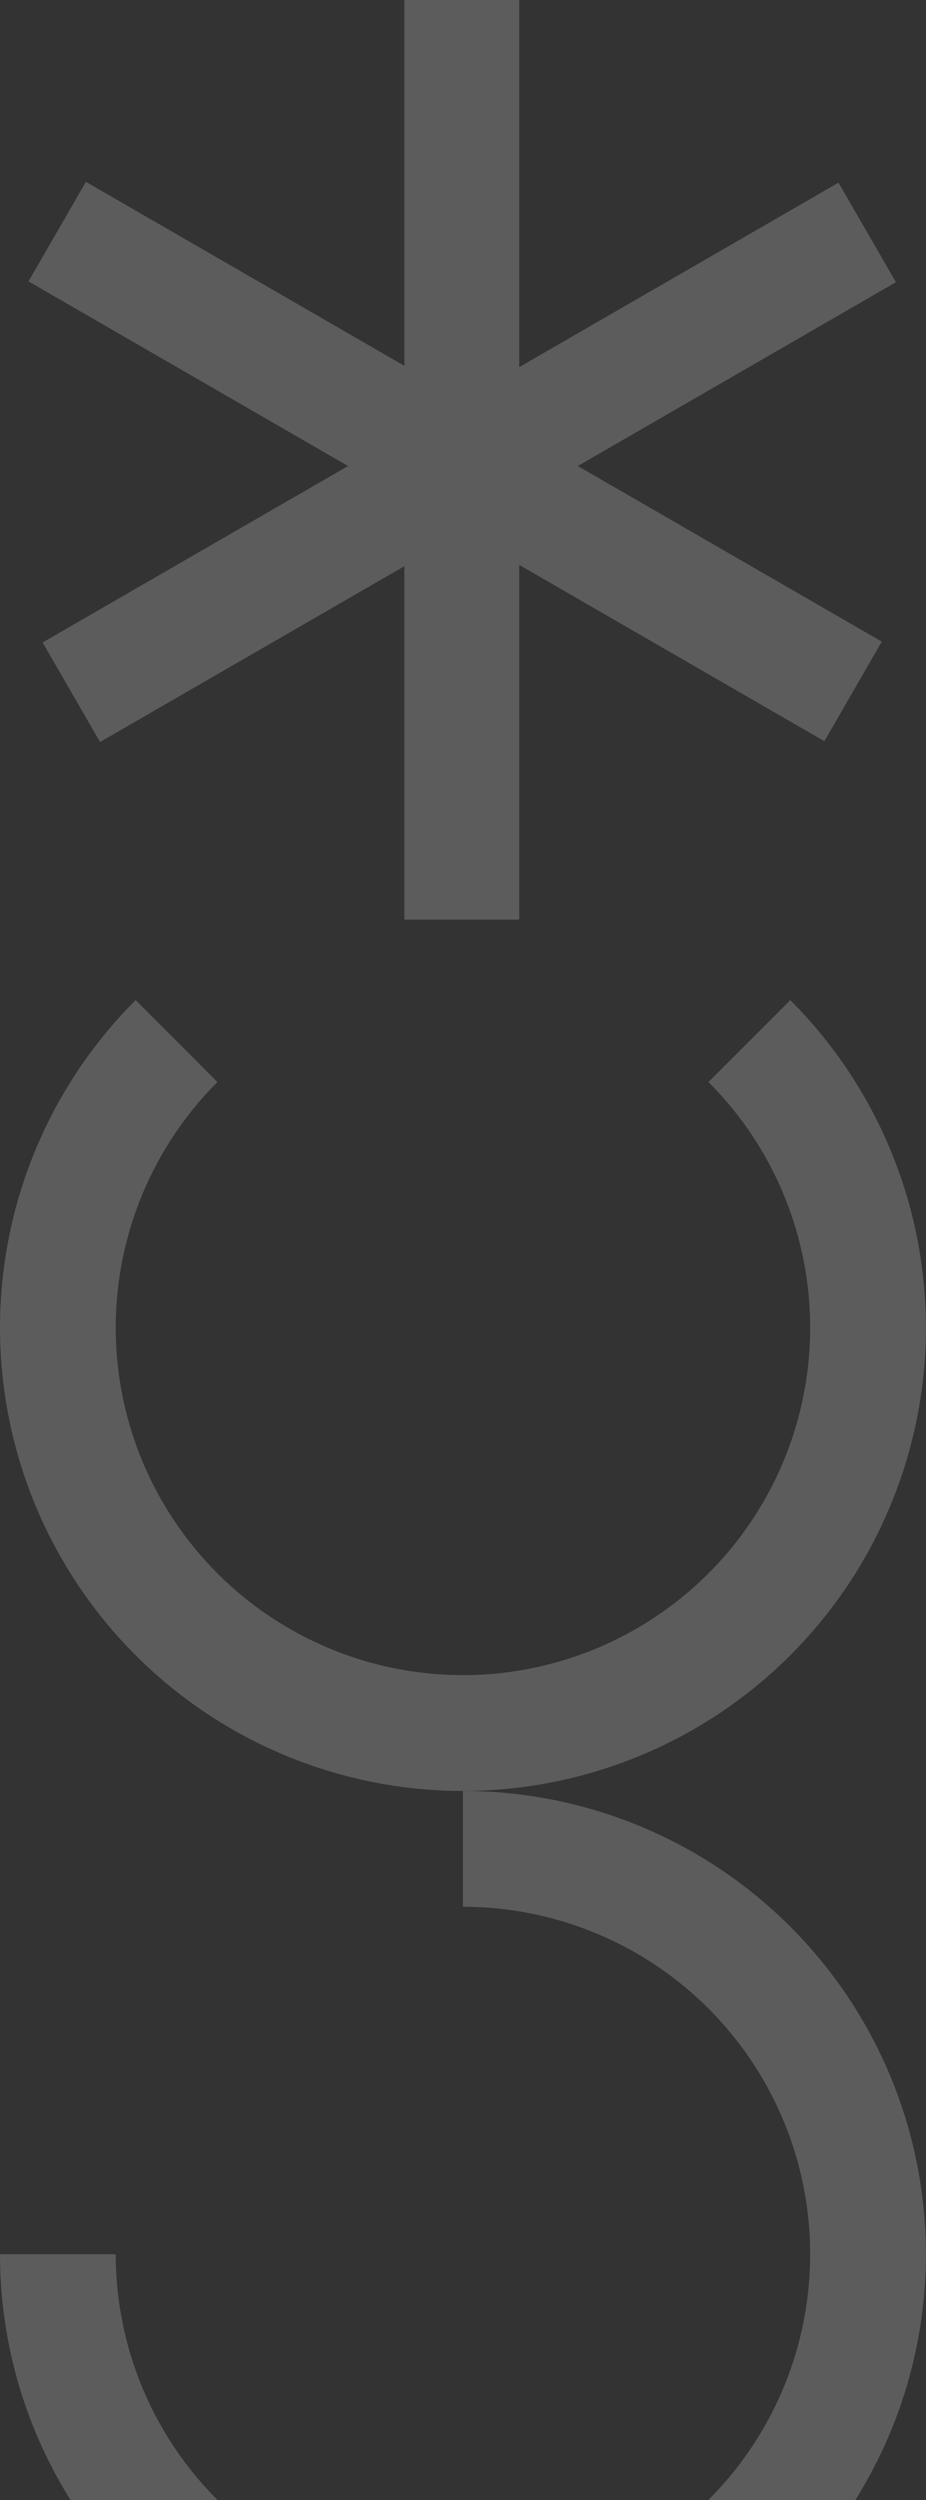 <svg width="222" height="599" viewBox="0 0 222 599" fill="none" xmlns="http://www.w3.org/2000/svg">
<rect x="0" y="0" width="222" height="599" fill="#333333" stroke="none"/>
<path d="M189.469 239.612C204.991 255.134 215.561 274.91 219.844 296.44C224.126 317.97 221.928 340.286 213.528 360.566C205.127 380.846 190.902 398.18 172.65 410.376C154.398 422.571 132.94 429.081 110.988 429.081C89.037 429.081 67.578 422.571 49.326 410.376C31.075 398.18 16.849 380.846 8.448 360.566C0.048 340.286 -2.15 317.969 2.133 296.44C6.415 274.91 16.986 255.134 32.508 239.612L52.128 259.232C40.486 270.874 32.558 285.706 29.346 301.853C26.135 318 27.783 334.737 34.083 349.948C40.384 365.158 51.053 378.158 64.742 387.305C78.431 396.452 94.525 401.334 110.988 401.334C127.452 401.334 143.546 396.452 157.234 387.305C170.923 378.158 181.593 365.158 187.893 349.948C194.193 334.737 195.842 318 192.63 301.853C189.418 285.706 181.49 270.874 169.849 259.232L189.469 239.612Z" fill="white" fill-opacity="0.2"/>
<path d="M110.988 429.081C132.94 429.081 154.398 435.59 172.65 447.786C190.902 459.981 205.127 477.315 213.528 497.596C221.928 517.876 224.126 540.192 219.844 561.722C215.561 583.252 204.991 603.028 189.469 618.55C173.947 634.072 154.17 644.642 132.641 648.925C111.111 653.207 88.795 651.009 68.515 642.609C48.234 634.208 30.9 619.983 18.705 601.731C6.509 583.479 -4.23923e-05 562.02 2.06969e-10 540.069L27.747 540.069C27.747 556.533 32.629 572.626 41.776 586.315C50.922 600.004 63.923 610.674 79.133 616.974C94.343 623.274 111.08 624.923 127.228 621.711C143.375 618.499 158.207 610.571 169.848 598.93C181.49 587.288 189.418 572.456 192.63 556.309C195.842 540.162 194.193 523.425 187.893 508.214C181.593 493.004 170.923 480.003 157.234 470.857C143.546 461.71 127.452 456.828 110.988 456.828V429.081Z" fill="white" fill-opacity="0.2"/>
<path fill-rule="evenodd" clip-rule="evenodd" d="M96.943 0H124.484V87.952L201.024 43.761L214.795 67.612L138.521 111.649L211.403 153.727L197.633 177.578L124.484 135.345V220.324H96.943V135.653L23.989 177.774L10.218 153.923L83.44 111.649L6.827 67.416L20.597 43.565L96.943 87.644V0Z" fill="white" fill-opacity="0.2"/>
</svg>
